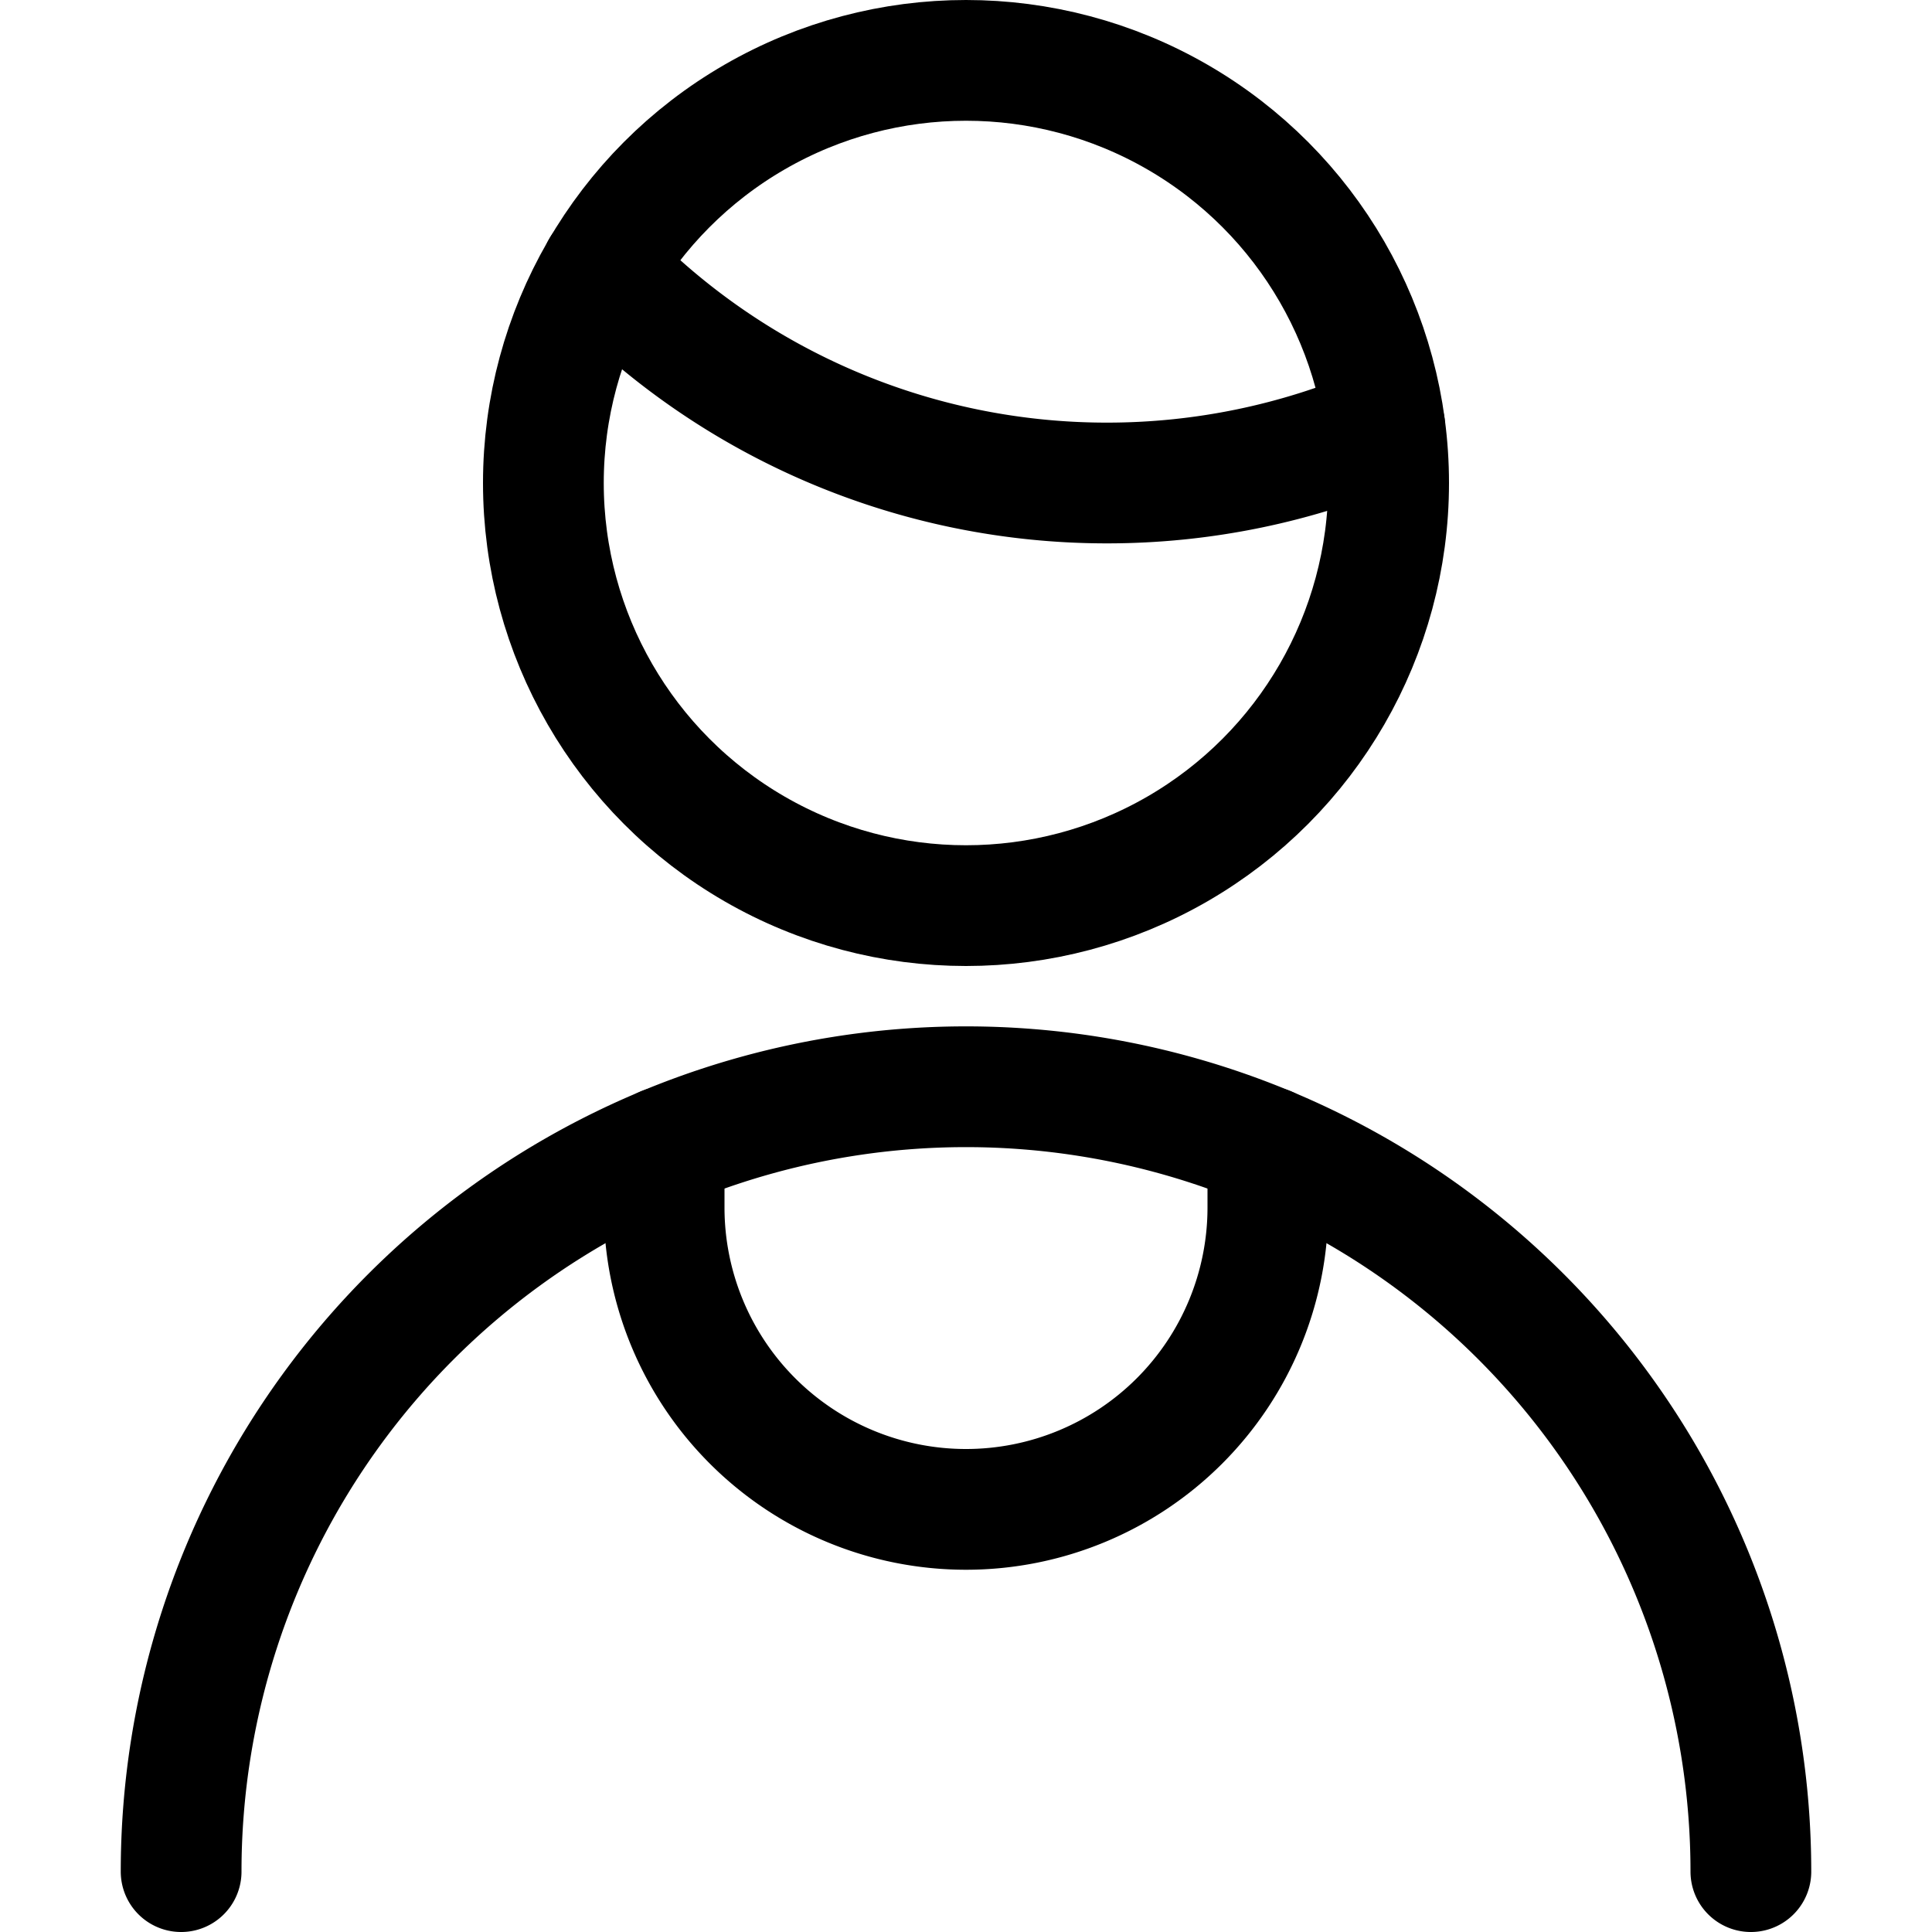 <svg xmlns="http://www.w3.org/2000/svg" viewBox="0 0 24 24"><defs><style>.a{fill:none;stroke:#000;stroke-linecap:round;stroke-linejoin:round;stroke-width:1.5px;}</style></defs><title>people-man-1</title><circle class="a" cx="12" cy="6" r="5.25"/><path class="a" d="M7.476,3.334A8.711,8.711,0,0,0,13.75,6,8.709,8.709,0,0,0,17.2,5.289"/><path class="a" d="M2.25,23.25a9.75,9.75,0,0,1,19.5,0"/><path class="a" d="M8.25,14.249V15a3.75,3.75,0,0,0,7.5,0v-.751"/></svg>